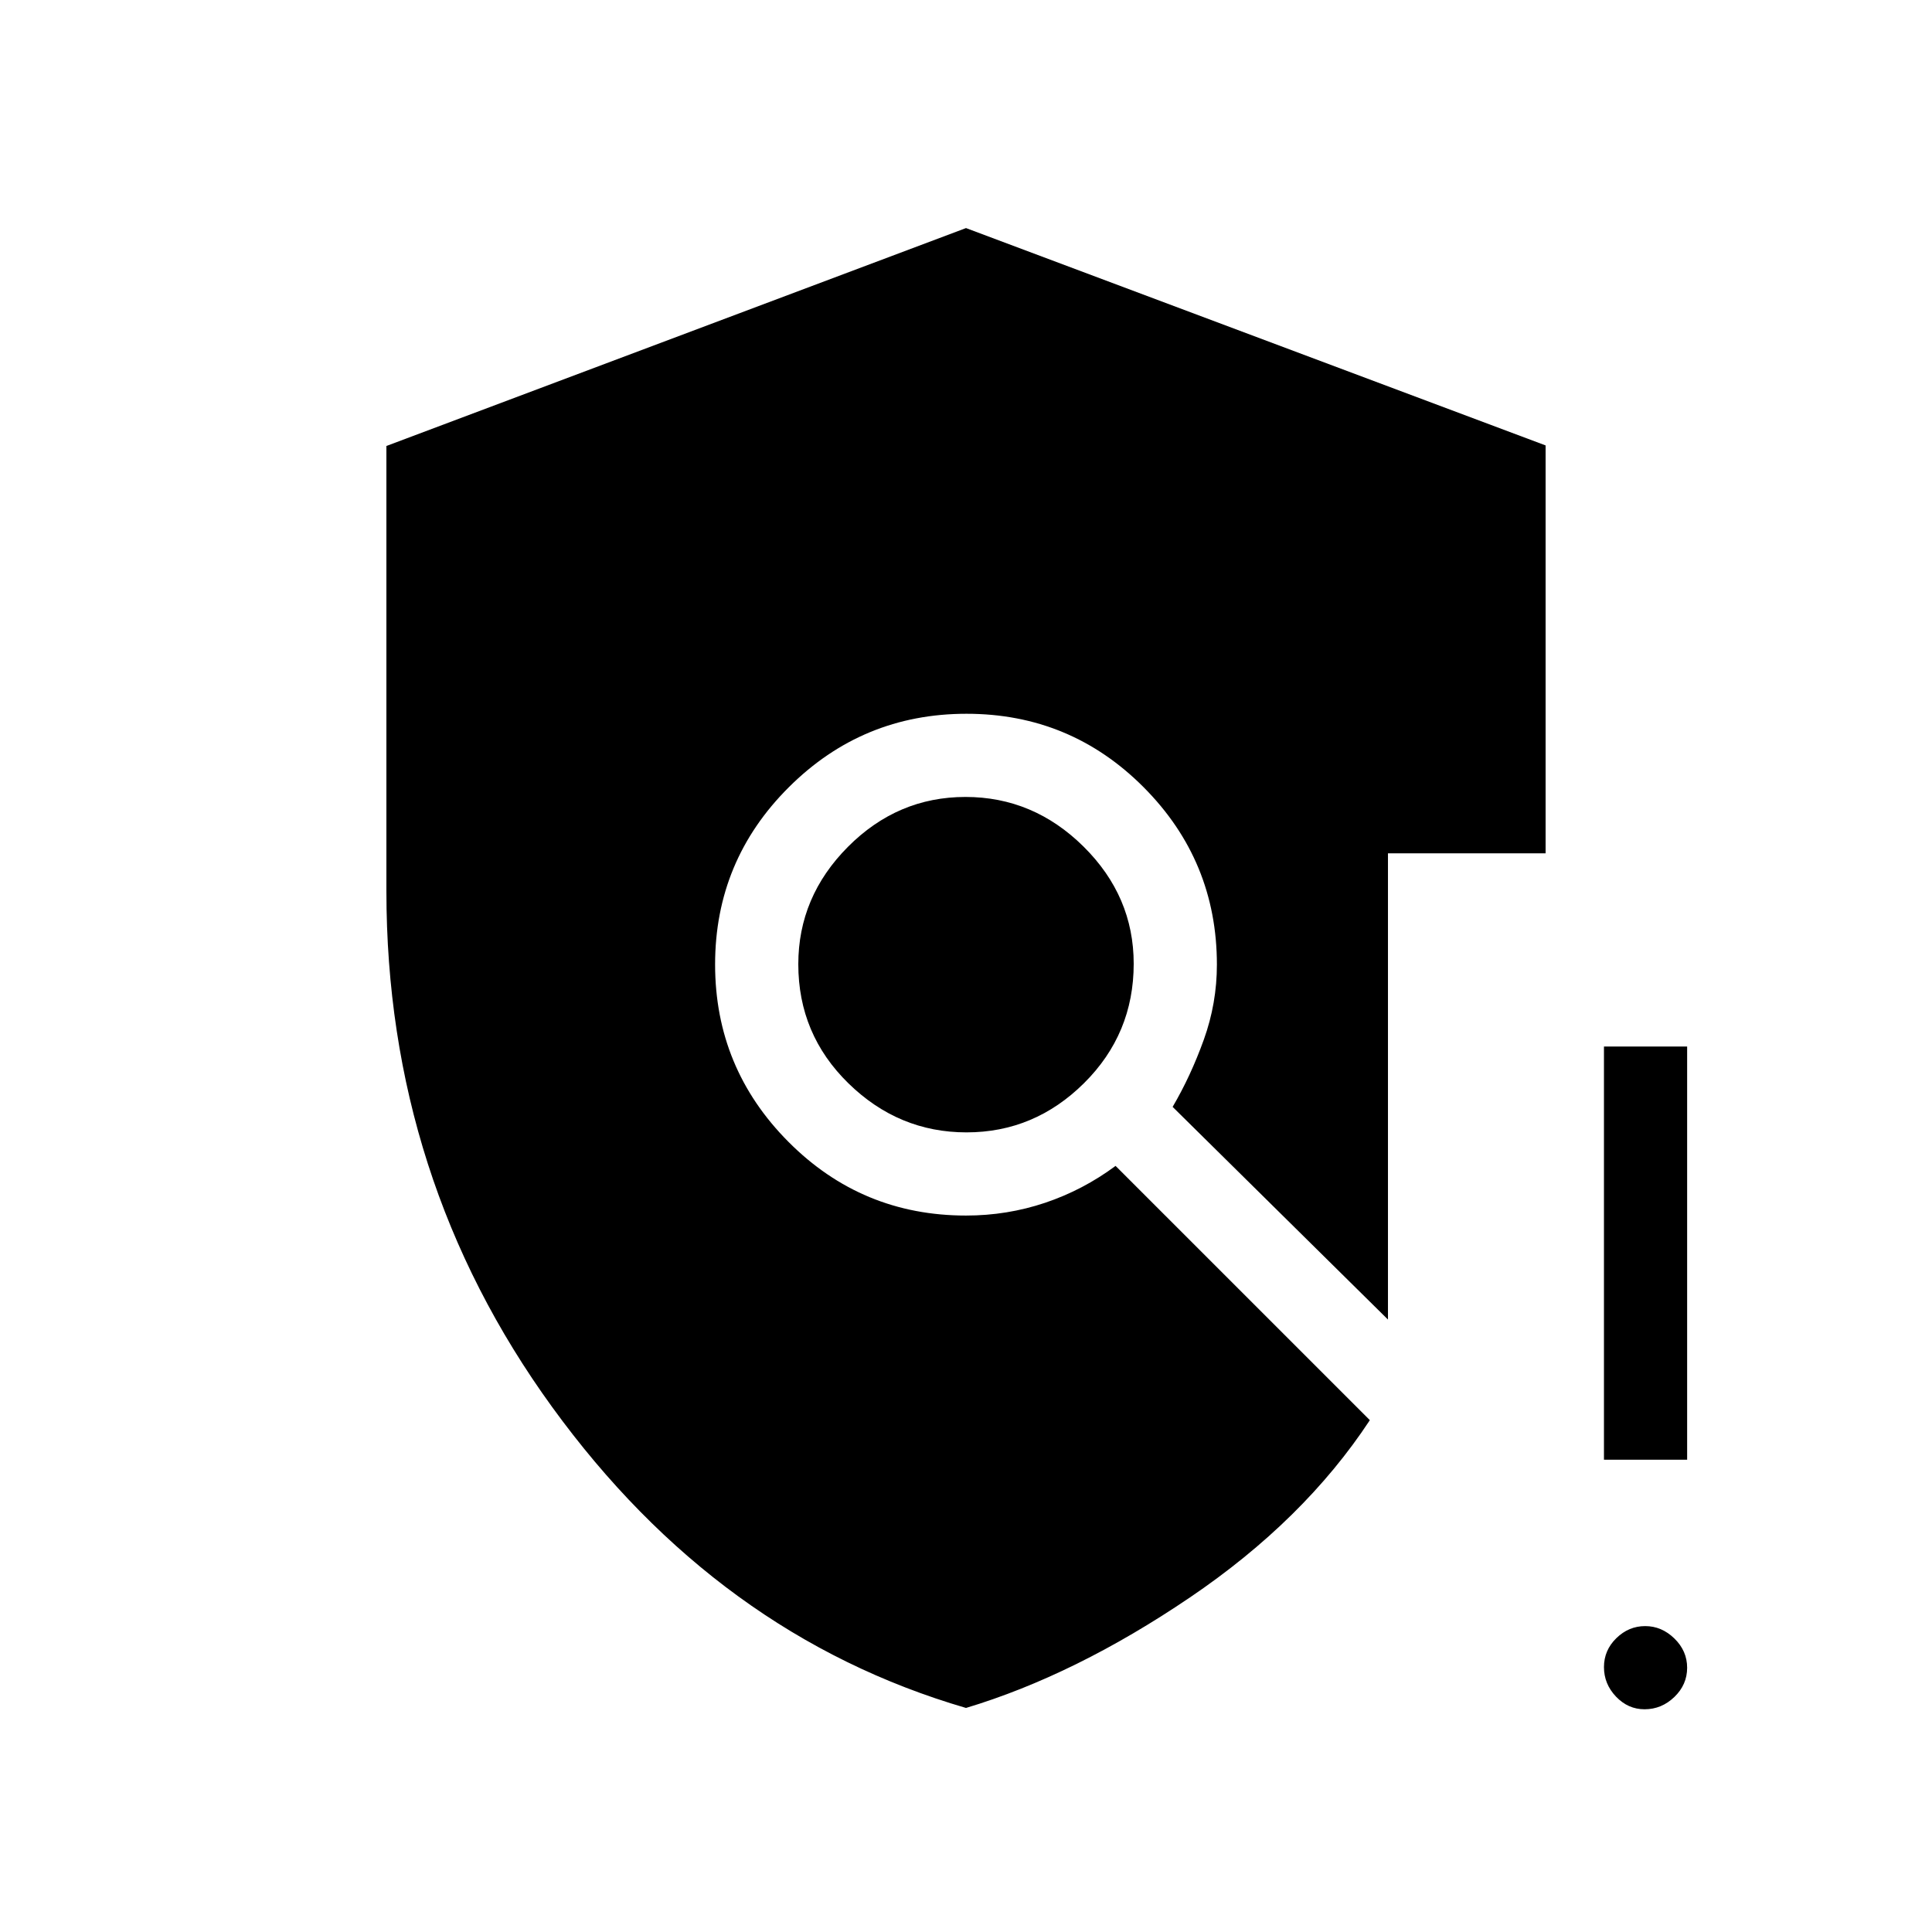 <svg xmlns="http://www.w3.org/2000/svg" height="40" viewBox="0 -960 960 960" width="40"><path d="M480-111.33q-123.33-36-205.67-149.56Q192-374.45 192-517.29v-221.1l288-108.28 288 108V-536h-78.33v231.67L582.67-410q9-15.33 15.5-33.4t6.5-37.27q0-51.58-36.37-88.12-36.37-36.54-88.05-36.54t-88.3 36.51q-36.62 36.51-36.62 88.05t36.45 88.15Q428.22-356 480-356q20.4 0 39.27-6.33 18.86-6.34 35.05-18.34l126.35 126.34q-32.67 49.66-89.5 88.16-56.84 38.5-111.17 54.84Zm.26-286q33.74 0 58.41-24.48 24.66-24.48 24.66-59.31 0-33.55-24.92-58.21Q513.48-564 479.74-564t-58.41 24.79q-24.66 24.79-24.66 58.33 0 34.84 24.92 59.19 24.93 24.36 58.67 24.36Zm336.91 286.66q-8.19 0-14.18-6.28-5.99-6.29-5.99-14.67 0-8.38 6.15-14.38t14.34-6q8.18 0 14.51 6.16 6.33 6.17 6.33 14.55t-6.34 14.5q-6.35 6.12-14.82 6.12Zm-20.17-124V-440h41.33v205.33H797Z"/></svg>